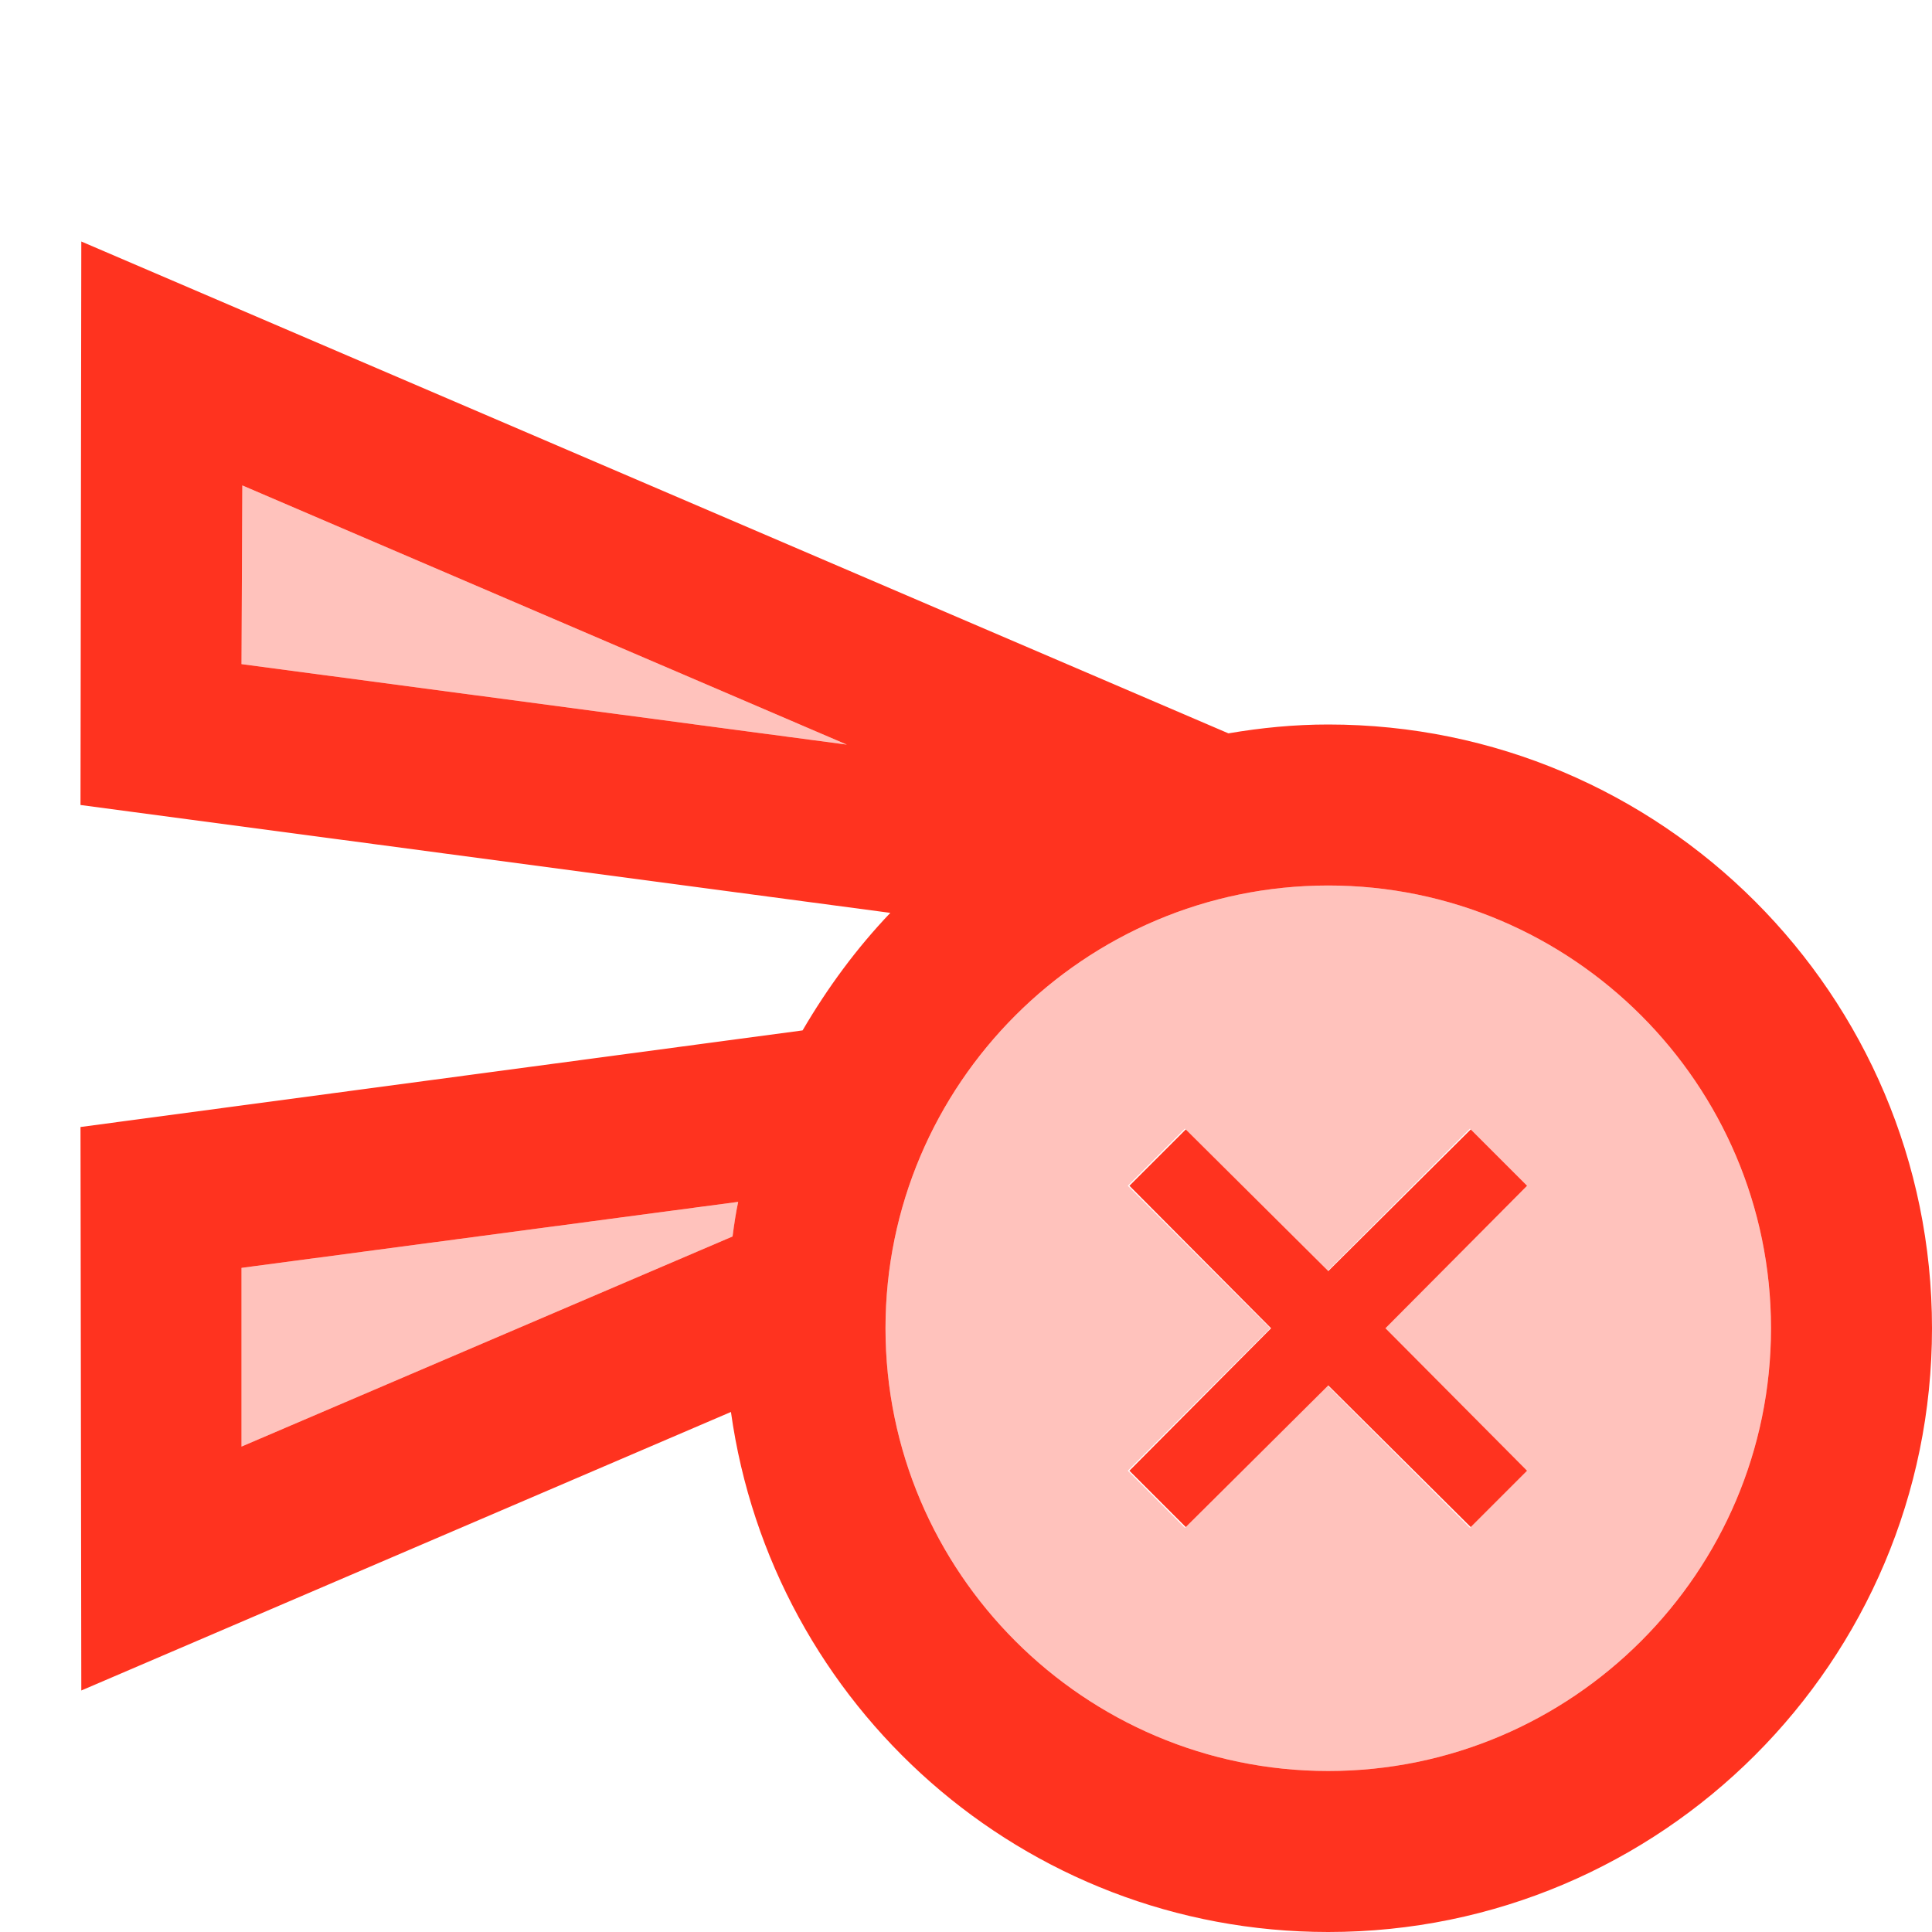 <svg fill="#FF331F" xmlns="http://www.w3.org/2000/svg" enable-background="new 0 0 24 24" height="24" viewBox="0 0 24 24" width="24"><g><rect fill="none" height="24" width="24"/></g><g><g><path d="M3,17.97l6.1-2.61c0.02-0.14,0.04-0.29,0.07-0.43L3,15.75V17.97z" opacity=".3"/><path d="M16.5,11c-3.03,0-5.5,2.47-5.5,5.5s2.47,5.5,5.5,5.5s5.5-2.47,5.5-5.5S19.53,11,16.5,11z M18.97,18.27 l-0.71,0.71l-1.77-1.77l-1.77,1.77l-0.71-0.71l1.77-1.77l-1.77-1.77l0.71-0.71l1.77,1.77l1.77-1.77l0.71,0.71l-1.77,1.77 L18.97,18.27z" opacity=".3"/><polygon opacity=".3" points="3,8.25 10.52,9.25 3.01,6.03"/><path d="M16.5,9c-0.42,0-0.83,0.04-1.24,0.11c0,0,0,0,0,0L1.01,3L1,10l10.06,1.34c-0.42,0.44-0.78,0.93-1.09,1.46L1,14l0.01,7 l8.07-3.46c0,0,0,0,0,0C9.59,21.19,12.71,24,16.5,24c4.14,0,7.5-3.36,7.5-7.5S20.64,9,16.5,9z M3,8.25l0.01-2.22l7.51,3.22L3,8.25 z M9.1,15.36L3,17.97v-2.22l6.17-0.82C9.14,15.07,9.12,15.21,9.1,15.36z M16.5,22c-3.03,0-5.5-2.47-5.5-5.5s2.47-5.5,5.5-5.5 s5.5,2.47,5.5,5.5S19.53,22,16.5,22z"/><polygon points="18.27,14.03 16.5,15.79 14.73,14.03 14.03,14.73 15.79,16.5 14.03,18.27 14.73,18.97 16.5,17.21 18.27,18.97 18.97,18.27 17.21,16.5 18.97,14.73"/></g></g></svg>